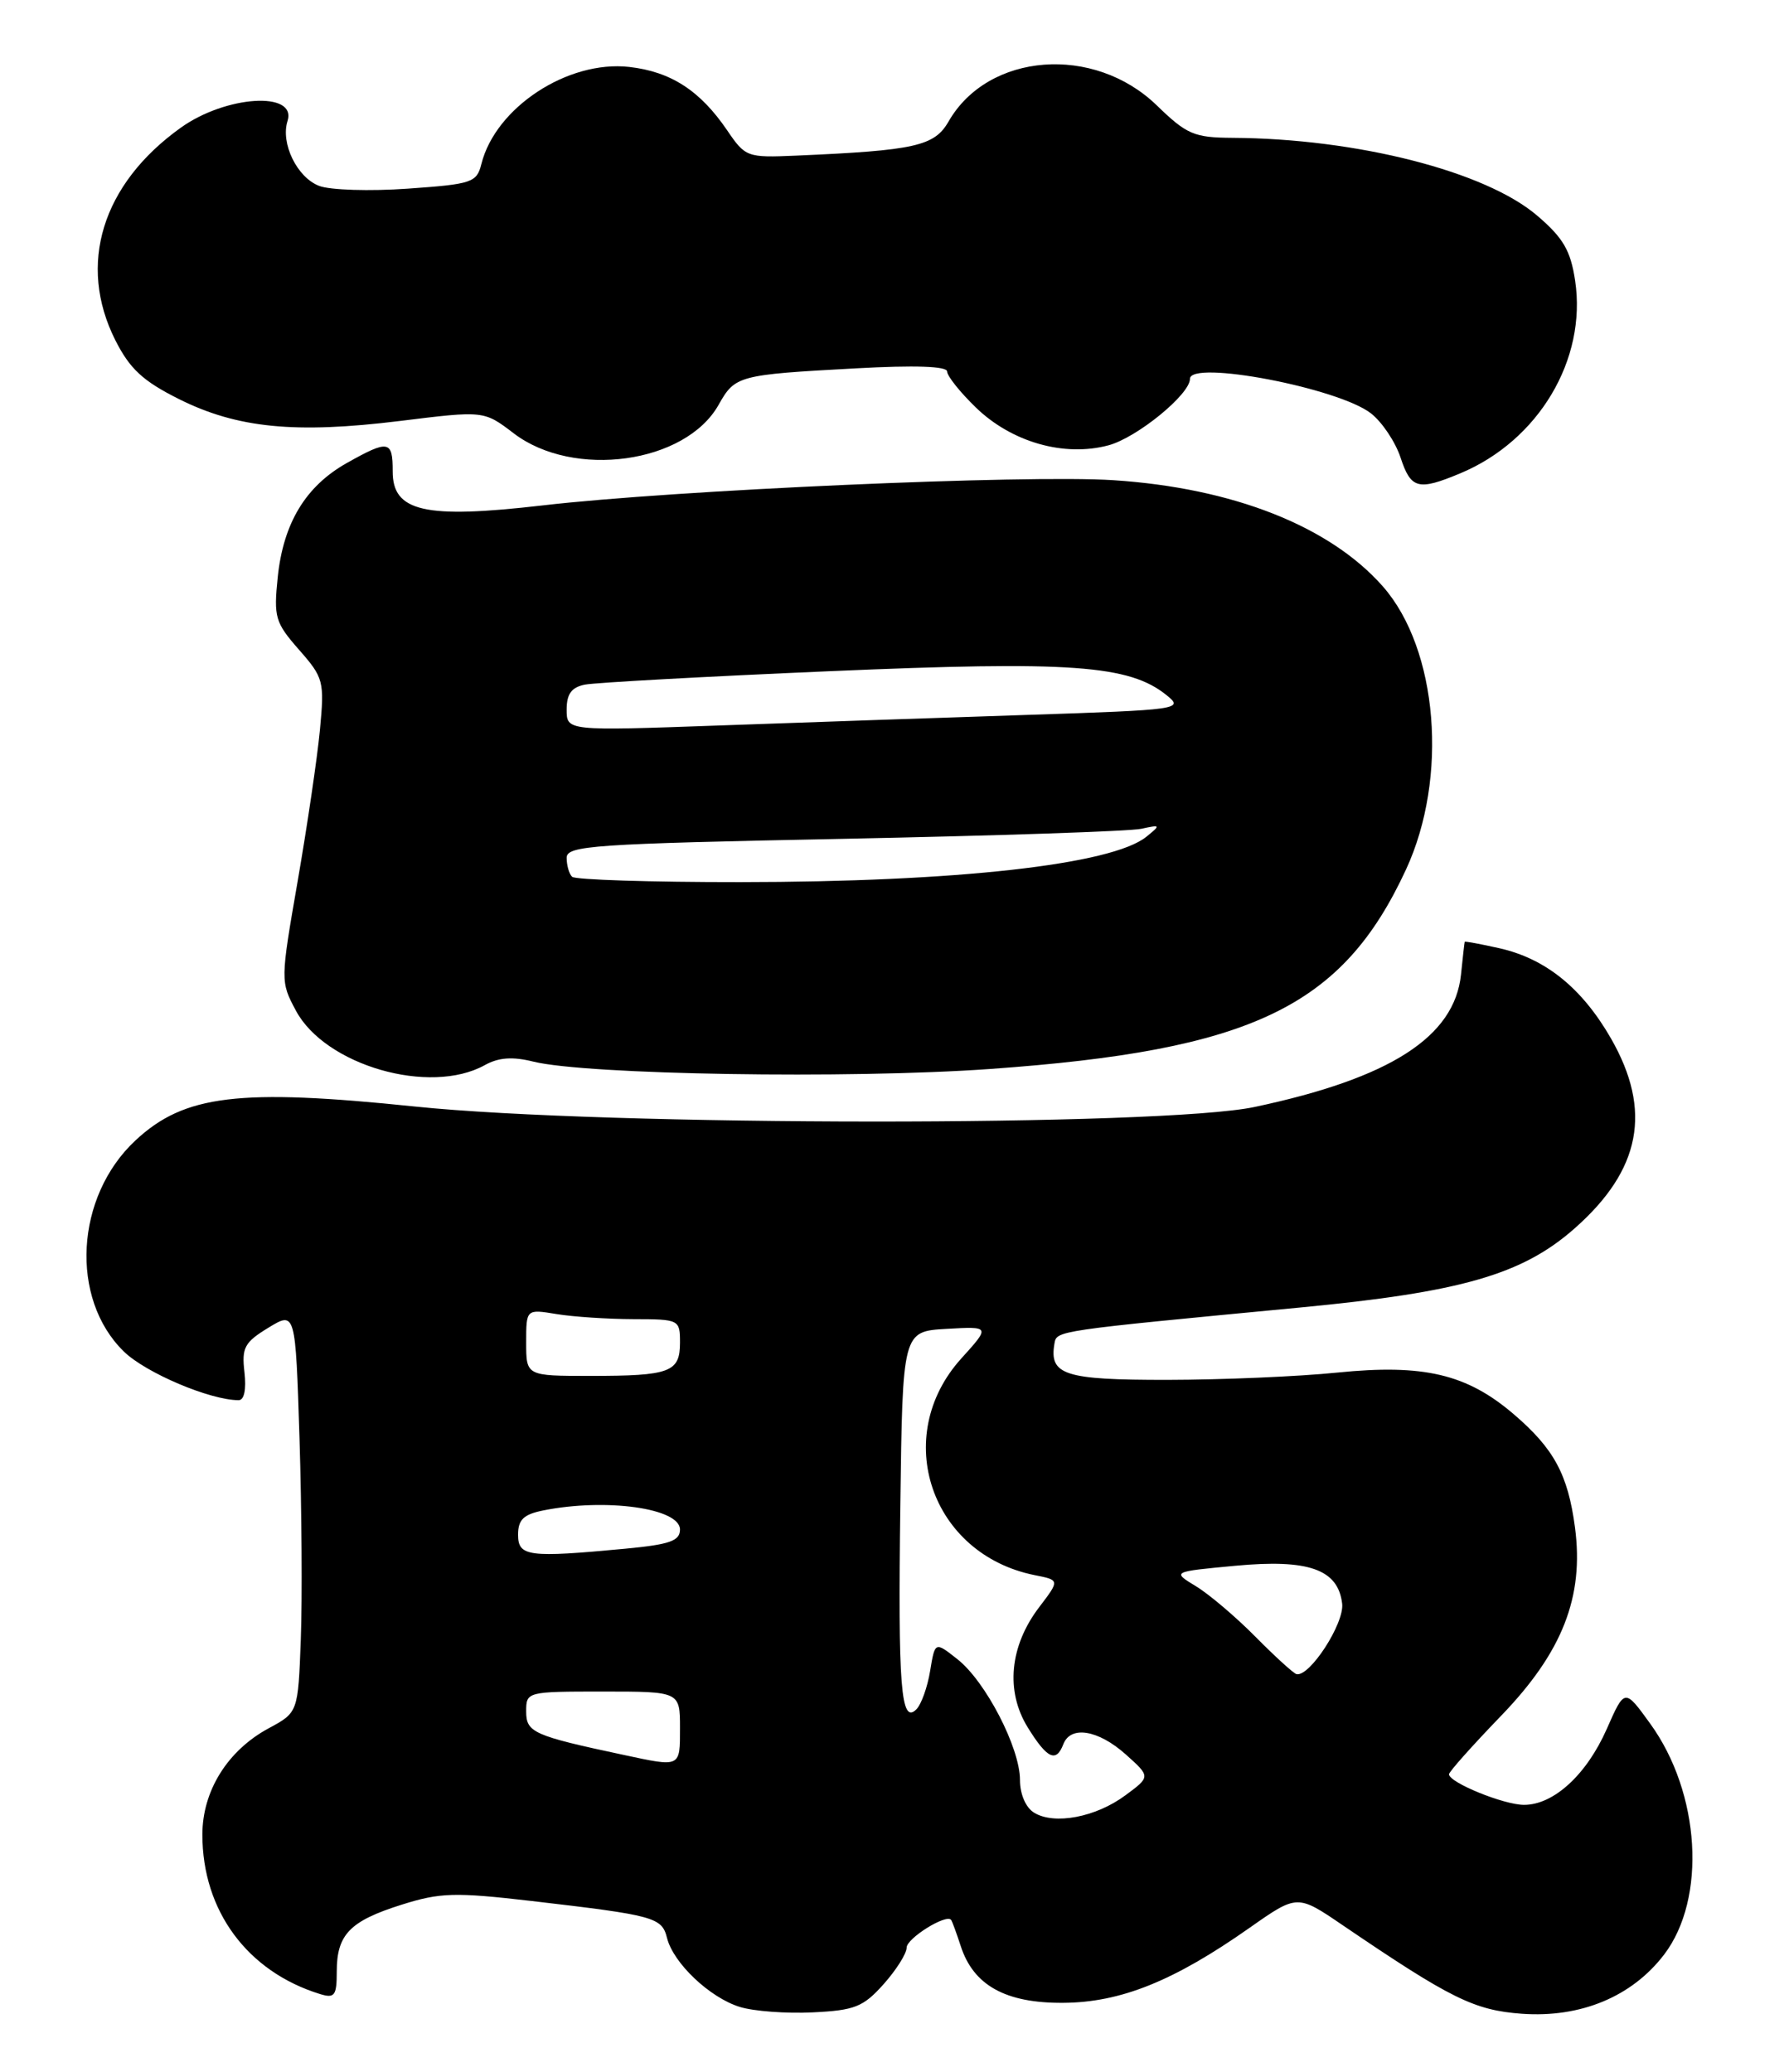 <?xml version="1.0" encoding="UTF-8" standalone="no"?>
<!DOCTYPE svg PUBLIC "-//W3C//DTD SVG 1.1//EN" "http://www.w3.org/Graphics/SVG/1.1/DTD/svg11.dtd" >
<svg xmlns="http://www.w3.org/2000/svg" xmlns:xlink="http://www.w3.org/1999/xlink" version="1.1" viewBox="0 0 221 256">
 <g >
 <path fill="currentColor"
d=" M 109.15 245.16 C 110.72 243.40 112.00 241.37 112.00 240.64 C 112.00 239.49 116.87 236.45 117.49 237.21 C 117.62 237.37 118.15 238.82 118.68 240.44 C 120.25 245.30 124.22 247.51 131.33 247.46 C 138.43 247.42 145.00 244.78 154.38 238.18 C 160.26 234.05 160.26 234.05 165.88 237.88 C 179.22 246.95 182.12 248.38 188.00 248.81 C 195.27 249.33 201.60 246.70 205.57 241.50 C 210.85 234.58 210.06 221.53 203.85 212.96 C 200.70 208.60 200.70 208.60 198.49 213.62 C 195.99 219.28 191.93 223.00 188.27 223.00 C 185.77 223.00 179.00 220.24 179.00 219.22 C 179.00 218.91 181.89 215.67 185.42 212.01 C 193.01 204.15 195.70 197.30 194.56 188.71 C 193.69 182.17 191.96 178.98 186.98 174.72 C 181.20 169.77 175.86 168.51 165.20 169.59 C 160.42 170.08 150.97 170.48 144.21 170.49 C 131.48 170.50 129.59 169.89 130.26 166.00 C 130.54 164.40 130.30 164.44 160.61 161.55 C 180.46 159.66 188.03 157.49 194.49 151.80 C 202.71 144.56 204.12 137.23 199.01 128.31 C 195.43 122.08 190.94 118.45 185.23 117.16 C 182.90 116.64 180.97 116.28 180.94 116.36 C 180.91 116.44 180.70 118.26 180.48 120.42 C 179.67 128.13 171.73 133.22 155.00 136.77 C 143.53 139.20 74.90 139.16 51.28 136.72 C 29.49 134.46 22.77 135.27 16.73 140.91 C 9.29 147.85 8.60 160.44 15.29 166.98 C 17.99 169.62 25.95 173.00 29.48 173.00 C 30.17 173.00 30.44 171.67 30.20 169.55 C 29.84 166.51 30.20 165.85 33.15 164.05 C 36.50 162.01 36.50 162.01 37.00 177.76 C 37.27 186.42 37.35 197.57 37.16 202.54 C 36.82 211.58 36.82 211.58 33.19 213.54 C 28.11 216.28 25.00 221.28 25.00 226.68 C 25.00 236.09 30.56 243.61 39.55 246.38 C 41.34 246.93 41.60 246.57 41.60 243.60 C 41.60 239.02 43.22 237.35 49.60 235.34 C 54.39 233.83 56.17 233.78 65.68 234.88 C 80.87 236.65 81.76 236.89 82.40 239.45 C 83.18 242.56 87.69 246.83 91.40 247.97 C 93.10 248.50 97.15 248.80 100.40 248.64 C 105.59 248.39 106.64 247.97 109.15 245.16 Z  M 59.89 131.60 C 61.60 130.65 63.32 130.53 65.89 131.17 C 72.43 132.79 104.88 133.32 122.27 132.08 C 154.66 129.78 165.82 124.43 173.69 107.43 C 178.94 96.09 177.64 80.22 170.84 72.47 C 164.29 65.02 152.32 60.29 137.53 59.33 C 126.80 58.63 83.28 60.55 67.00 62.45 C 52.46 64.13 48.49 63.23 48.51 58.23 C 48.52 54.40 48.00 54.31 42.84 57.21 C 37.76 60.07 35.00 64.63 34.31 71.31 C 33.80 76.26 33.99 76.92 36.93 80.27 C 39.98 83.74 40.09 84.16 39.52 90.20 C 39.19 93.66 37.95 102.07 36.77 108.88 C 34.64 121.17 34.63 121.28 36.56 124.88 C 40.18 131.64 53.10 135.37 59.89 131.60 Z  M 180.40 58.48 C 190.07 54.44 196.04 44.42 194.58 34.68 C 194.02 30.95 193.11 29.39 189.89 26.64 C 183.50 21.17 167.63 17.12 152.25 17.03 C 147.51 17.00 146.61 16.62 142.91 13.03 C 135.13 5.48 122.07 6.49 117.18 15.01 C 115.43 18.06 113.05 18.59 98.32 19.23 C 92.29 19.49 92.08 19.42 89.82 16.09 C 86.48 11.19 82.87 8.85 77.72 8.27 C 70.14 7.42 61.22 13.28 59.47 20.25 C 58.89 22.56 58.33 22.75 50.37 23.31 C 45.71 23.64 40.78 23.49 39.43 22.97 C 36.70 21.93 34.64 17.71 35.52 14.95 C 36.70 11.23 27.90 11.79 22.33 15.78 C 12.59 22.75 9.54 32.69 14.25 42.04 C 16.04 45.58 17.65 47.08 22.11 49.31 C 29.30 52.90 36.45 53.61 49.43 52.01 C 59.78 50.73 59.78 50.73 63.46 53.54 C 70.87 59.19 84.69 57.27 88.77 50.02 C 90.81 46.40 91.17 46.30 105.75 45.51 C 113.03 45.11 117.00 45.25 117.00 45.90 C 117.00 46.45 118.59 48.45 120.54 50.34 C 124.97 54.64 131.46 56.49 136.94 55.02 C 140.46 54.07 147.00 48.73 147.00 46.81 C 147.00 44.43 165.39 47.94 169.38 51.09 C 170.74 52.16 172.37 54.60 173.01 56.52 C 174.29 60.42 175.18 60.66 180.40 58.48 Z  M 127.75 223.97 C 126.71 223.34 126.00 221.68 126.00 219.92 C 126.00 215.95 121.75 207.74 118.28 205.01 C 115.50 202.81 115.50 202.81 114.90 206.46 C 114.57 208.46 113.81 210.59 113.20 211.20 C 111.29 213.11 110.92 208.43 111.22 186.00 C 111.50 164.50 111.50 164.50 116.92 164.19 C 122.34 163.88 122.34 163.88 118.74 167.86 C 110.05 177.49 114.99 192.05 127.83 194.62 C 130.92 195.23 130.92 195.23 128.37 198.58 C 124.72 203.37 124.19 208.95 126.96 213.43 C 129.35 217.30 130.47 217.83 131.36 215.50 C 132.26 213.17 135.66 213.73 139.06 216.76 C 142.14 219.52 142.14 219.52 139.01 221.83 C 135.37 224.53 130.25 225.50 127.75 223.97 Z  M 77.00 216.82 C 65.88 214.45 65.00 214.05 65.00 211.46 C 65.00 209.02 65.07 209.00 74.50 209.00 C 84.00 209.00 84.00 209.00 84.00 213.50 C 84.00 218.41 84.13 218.35 77.00 216.82 Z  M 155.10 202.24 C 152.68 199.79 149.37 196.98 147.74 195.99 C 144.78 194.19 144.78 194.19 152.60 193.46 C 161.67 192.61 165.30 193.90 165.80 198.14 C 166.09 200.58 161.78 207.22 160.16 206.85 C 159.80 206.76 157.52 204.69 155.10 202.24 Z  M 64.00 189.62 C 64.00 187.76 64.68 187.11 67.12 186.62 C 74.88 185.07 84.00 186.35 84.00 188.98 C 84.00 190.39 82.74 190.83 77.25 191.35 C 65.26 192.48 64.00 192.32 64.00 189.62 Z  M 65.00 165.87 C 65.00 161.74 65.00 161.74 68.75 162.36 C 70.81 162.70 75.09 162.98 78.25 162.99 C 83.92 163.00 84.00 163.04 84.00 165.89 C 84.00 169.55 82.78 170.00 72.92 170.00 C 65.00 170.00 65.00 170.00 65.00 165.87 Z  M 70.67 108.33 C 70.30 107.97 70.00 106.91 70.00 105.99 C 70.00 104.48 73.17 104.26 104.25 103.64 C 123.09 103.26 139.62 102.71 141.00 102.40 C 143.38 101.88 143.41 101.93 141.62 103.38 C 137.38 106.83 118.12 108.98 91.42 108.99 C 80.37 109.00 71.03 108.70 70.67 108.33 Z  M 70.00 87.67 C 70.00 85.74 70.60 84.92 72.25 84.59 C 73.49 84.34 87.10 83.59 102.50 82.93 C 132.31 81.65 139.51 82.16 144.13 85.91 C 146.26 87.63 145.73 87.71 126.92 88.33 C 116.24 88.68 99.06 89.27 88.75 89.64 C 70.00 90.31 70.00 90.31 70.00 87.67 Z "/>
</g>
</svg>
